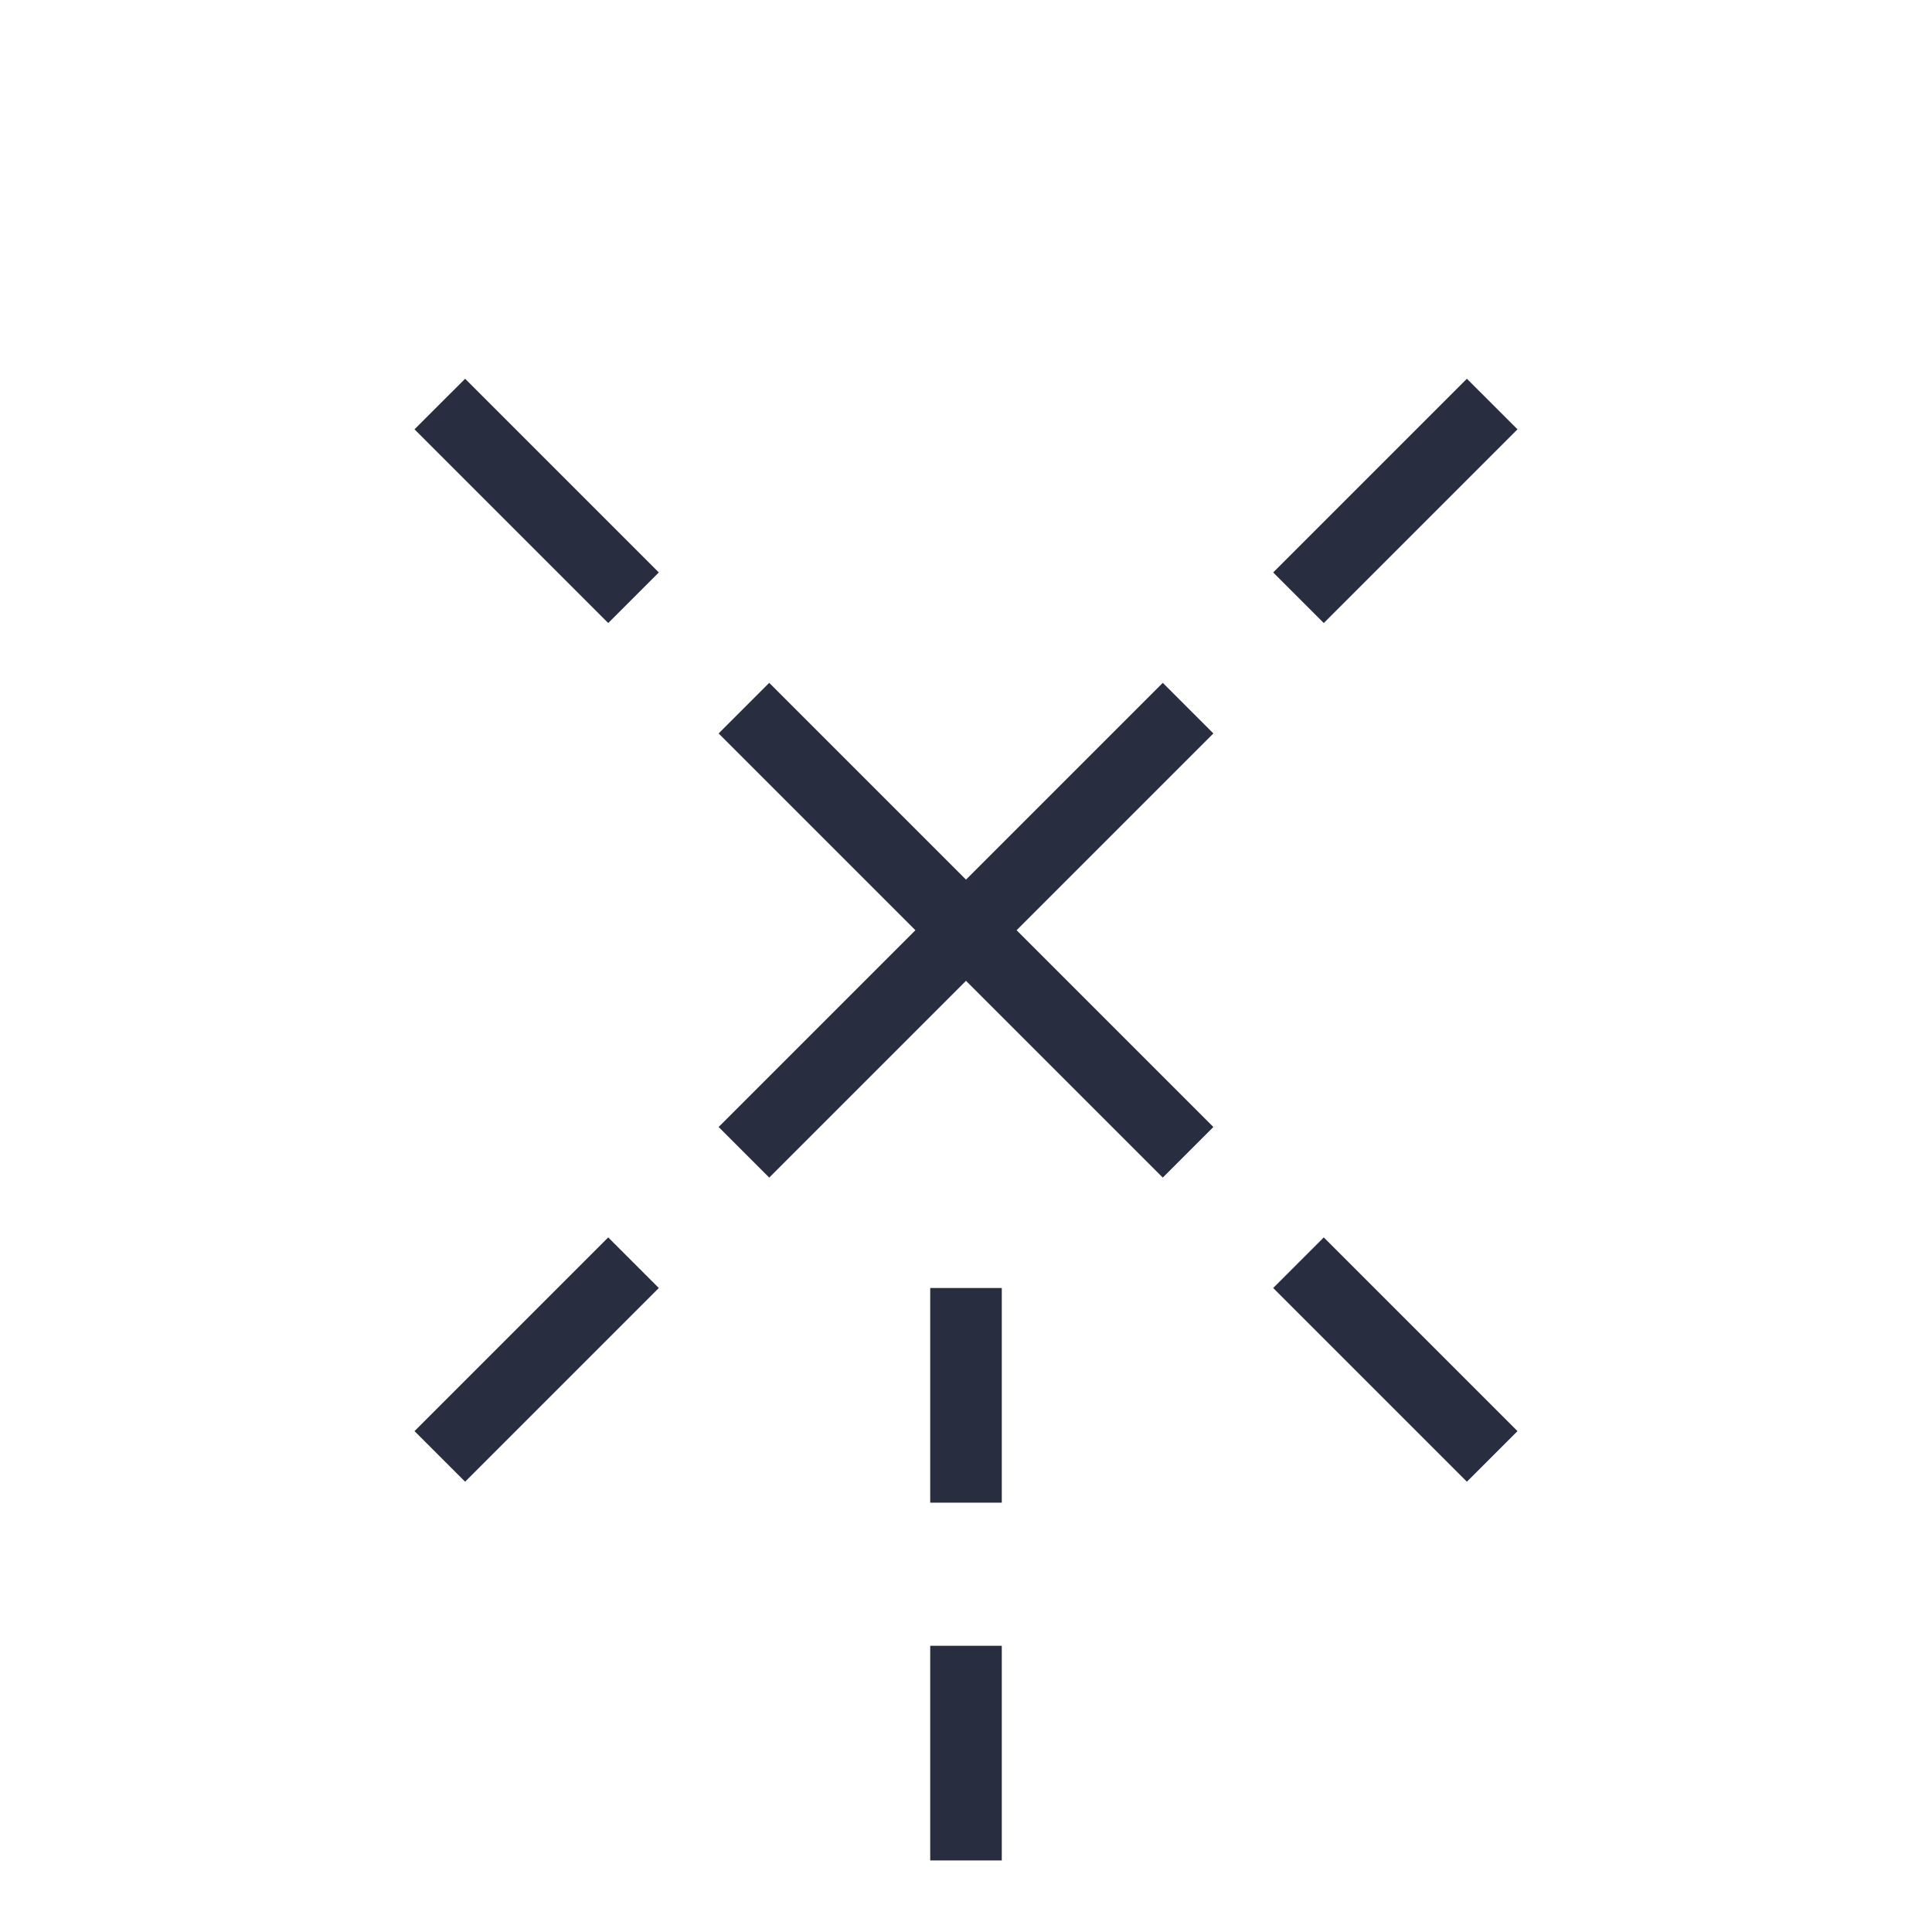 <svg id="sbol-svg-ribonuclease" xmlns="http://www.w3.org/2000/svg" width="27" height="27" viewBox="0 0 27 27">
  <g fill="none" fill-rule="evenodd" stroke="#292D40">
    <path d="M13.5 21L13.5 18M13.5 26L13.5 23"/>
    <g transform="translate(10.75 10.25)" stroke-linecap="square">
      <path d="M-.30562228e-13 5.5L5.5.22044605e-15M5.5 5.5L0 0"/>
    </g>
    <g transform="translate(6.5 18)" stroke-linecap="square">
      <path d="M-.7000624e-13 2L2 0M14 2L12 0"/>
    </g>
    <g transform="translate(6.5 6)" stroke-linecap="square">
      <path d="M12 2L14 .99360578e-15M2 2L0 0"/>
    </g>
  </g>
</svg>
